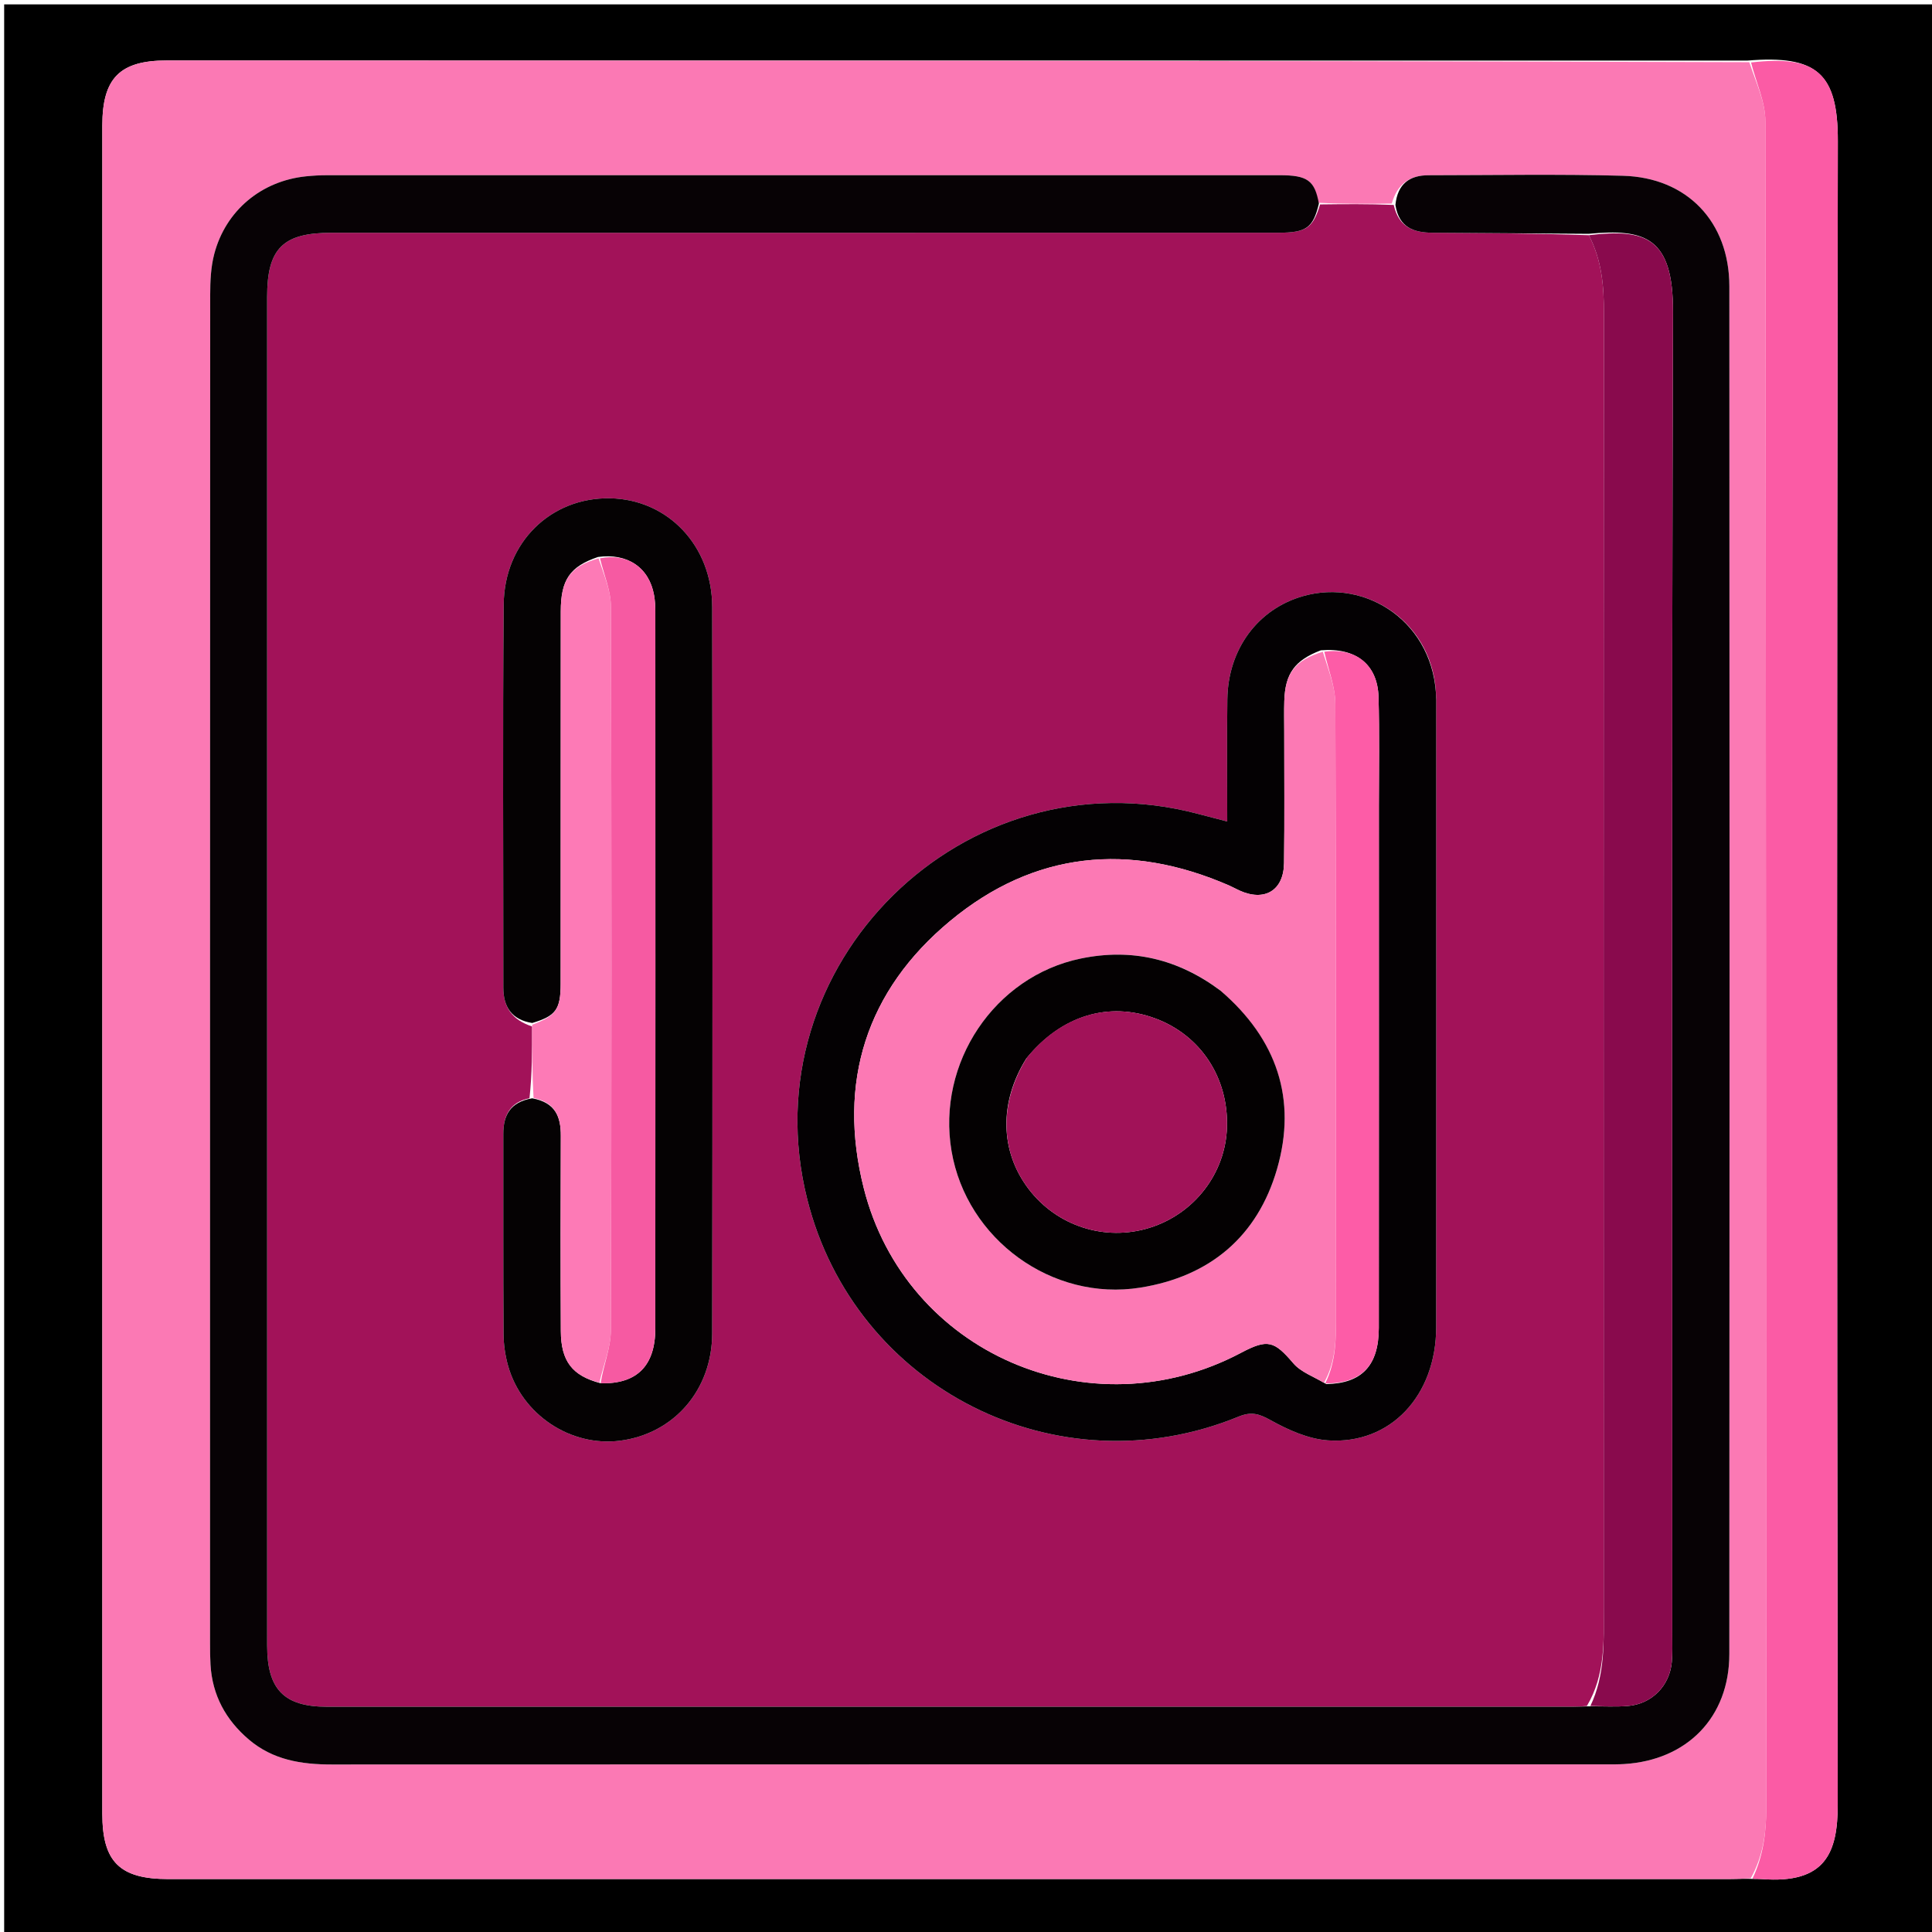 <svg version="1.1" id="Layer_1" xmlns="http://www.w3.org/2000/svg" xmlns:xlink="http://www.w3.org/1999/xlink" x="0px" y="0px"
	 width="100%" viewBox="0 0 512 512" enable-background="new 0 0 512 512" xml:space="preserve">
<path fill="#000000" opacity="1" stroke="none" 
	d="
M513,169 
	C513,283.972 513,398.444 513,512.958 
	C342.403,512.958 171.806,512.958 1.104,512.958 
	C1.104,342.445 1.104,171.889 1.104,1.167 
	C171.667,1.167 342.333,1.167 513,1.167 
	C513,56.861 513,112.68 513,169 
M463.035,16.059 
	C323.416,16.049 183.797,16.039 44.178,16.031 
	C31.749,16.03 27.12,20.711 27.119,33.288 
	C27.117,182.404 27.117,331.52 27.119,480.636 
	C27.119,493.413 31.723,497.97 44.612,497.97 
	C182.565,497.97 320.518,497.971 458.471,497.962 
	C460.299,497.962 462.127,497.846 464.877,497.945 
	C465.543,497.953 466.212,497.924 466.875,497.975 
	C483.775,499.288 487.036,491.016 487.018,478.148 
	C486.804,331.234 486.756,184.32 487.044,37.406 
	C487.079,19.429 481.473,14.518 463.035,16.059 
z"/>
<path fill="#FB79B4" opacity="1" stroke="none" 
	d="
M463.955,497.785 
	C462.127,497.846 460.299,497.962 458.471,497.962 
	C320.518,497.971 182.565,497.97 44.612,497.97 
	C31.723,497.97 27.119,493.413 27.119,480.636 
	C27.117,331.52 27.117,182.404 27.119,33.288 
	C27.12,20.711 31.749,16.03 44.178,16.031 
	C183.797,16.039 323.416,16.049 463.584,16.478 
	C465.423,21.974 467.835,27.051 467.842,32.131 
	C468.043,181.111 467.981,330.092 468.083,479.073 
	C468.087,485.735 467.236,491.965 463.955,497.785 
M349.223,53.732 
	C348.387,47.813 346.542,46.433 339.074,46.432 
	C254.909,46.419 170.743,46.422 86.577,46.436 
	C84.748,46.436 82.911,46.543 81.09,46.729 
	C69.289,47.939 59.818,55.77 56.782,67.293 
	C55.866,70.773 55.705,74.532 55.703,78.163 
	C55.651,197.328 55.659,316.493 55.664,435.658 
	C55.665,437.491 55.68,439.326 55.787,441.155 
	C56.26,449.258 59.827,455.79 65.956,461.004 
	C72.311,466.41 79.864,467.61 87.907,467.607 
	C200.572,467.562 313.238,467.577 425.903,467.573 
	C427.402,467.573 428.905,467.583 430.4,467.492 
	C447.111,466.481 458.28,455.101 458.291,438.348 
	C458.372,317.516 458.369,196.685 458.297,75.853 
	C458.286,58.795 447.116,47.051 430.105,46.581 
	C412.952,46.107 395.776,46.436 378.61,46.443 
	C373.588,46.445 370.366,48.679 368.825,53.948 
	C362.492,54.025 356.159,54.102 349.223,53.732 
z"/>
<path fill="#FB5BA5" opacity="1" stroke="none" 
	d="
M464.416,497.865 
	C467.236,491.965 468.087,485.735 468.083,479.073 
	C467.981,330.092 468.043,181.111 467.842,32.131 
	C467.835,27.051 465.423,21.974 464.044,16.556 
	C481.473,14.518 487.079,19.429 487.044,37.406 
	C486.756,184.32 486.804,331.234 487.018,478.148 
	C487.036,491.016 483.775,499.288 466.875,497.975 
	C466.212,497.924 465.543,497.953 464.416,497.865 
z"/>
<path fill="#A21259" opacity="1" stroke="none" 
	d="
M349.826,54.178 
	C356.159,54.102 362.492,54.025 369.349,54.314 
	C370.738,60.375 374.755,61.646 379.671,61.678 
	C393.45,61.769 407.228,61.868 421.064,62.33 
	C424.529,69.058 425.06,75.883 425.054,82.994 
	C424.959,197.41 424.972,311.825 425.017,426.241 
	C425.02,435.077 425.408,443.906 420.541,452.113 
	C418.913,452.24 417.748,452.313 416.583,452.313 
	C306.615,452.318 196.647,452.325 86.679,452.308 
	C75.27,452.306 70.799,447.712 70.798,436.085 
	C70.788,316.953 70.789,197.821 70.794,78.689 
	C70.794,65.825 74.959,61.686 87.898,61.684 
	C134.551,61.675 181.204,61.68 227.857,61.68 
	C264.846,61.68 301.836,61.687 338.825,61.672 
	C346.177,61.668 347.982,60.396 349.826,54.178 
M141.013,272.025 
	C141.022,278.315 141.031,284.604 140.317,291.05 
	C135.105,292.09 133.375,295.654 133.38,300.531 
	C133.395,318.195 133.338,335.858 133.445,353.521 
	C133.462,356.32 133.877,359.199 134.633,361.895 
	C138.286,374.934 151.259,383.519 164.411,381.79 
	C178.575,379.927 188.713,368.388 188.737,353.353 
	C188.839,289.197 188.836,225.042 188.743,160.886 
	C188.719,144.594 176.965,132.327 161.667,132.054 
	C146.013,131.774 133.624,143.7 133.482,160.213 
	C133.192,194.038 133.393,227.867 133.384,261.695 
	C133.382,266.925 135.672,270.257 141.013,272.025 
M380.602,184.912 
	C380.284,165.064 362.145,153.176 345.319,157.978 
	C333.361,161.391 325.436,171.994 325.259,185.328 
	C325.118,195.956 325.23,206.588 325.23,217.702 
	C322.273,216.933 319.894,216.327 317.522,215.696 
	C255.591,199.226 198.307,255.705 213.932,317.832 
	C226.543,367.971 280.261,395.1 328.243,375.417 
	C331.608,374.037 333.635,374.645 336.709,376.355 
	C341.37,378.948 346.725,381.356 351.931,381.714 
	C368.475,382.849 380.587,369.856 380.604,351.715 
	C380.655,296.422 380.618,241.128 380.602,184.912 
z"/>
<path fill="#070205" opacity="1" stroke="none" 
	d="
M349.524,53.955 
	C347.982,60.396 346.177,61.668 338.825,61.672 
	C301.836,61.687 264.846,61.68 227.857,61.68 
	C181.204,61.68 134.551,61.675 87.898,61.684 
	C74.959,61.686 70.794,65.825 70.794,78.689 
	C70.789,197.821 70.788,316.953 70.798,436.085 
	C70.799,447.712 75.27,452.306 86.679,452.308 
	C196.647,452.325 306.615,452.318 416.583,452.313 
	C417.748,452.313 418.913,452.24 420.998,452.195 
	C425.082,452.175 428.261,452.36 431.405,452.104 
	C437.74,451.588 442.486,446.775 443.048,440.433 
	C443.253,438.117 443.171,435.773 443.171,433.442 
	C443.176,316.502 442.988,199.562 443.359,82.624 
	C443.421,63.003 436.148,60.516 421.006,61.964 
	C407.228,61.868 393.45,61.769 379.671,61.678 
	C374.755,61.646 370.738,60.375 369.801,54.305 
	C370.366,48.679 373.588,46.445 378.61,46.443 
	C395.776,46.436 412.952,46.107 430.105,46.581 
	C447.116,47.051 458.286,58.795 458.297,75.853 
	C458.369,196.685 458.372,317.516 458.291,438.348 
	C458.28,455.101 447.111,466.481 430.4,467.492 
	C428.905,467.583 427.402,467.573 425.903,467.573 
	C313.238,467.577 200.572,467.562 87.907,467.607 
	C79.864,467.61 72.311,466.41 65.956,461.004 
	C59.827,455.79 56.26,449.258 55.787,441.155 
	C55.68,439.326 55.665,437.491 55.664,435.658 
	C55.659,316.493 55.651,197.328 55.703,78.163 
	C55.705,74.532 55.866,70.773 56.782,67.293 
	C59.818,55.77 69.289,47.939 81.09,46.729 
	C82.911,46.543 84.748,46.436 86.577,46.436 
	C170.743,46.422 254.909,46.419 339.074,46.432 
	C346.542,46.433 348.387,47.813 349.524,53.955 
z"/>
<path fill="#040103" opacity="1" stroke="none" 
	d="
M380.609,185.373 
	C380.618,241.128 380.655,296.422 380.604,351.715 
	C380.587,369.856 368.475,382.849 351.931,381.714 
	C346.725,381.356 341.37,378.948 336.709,376.355 
	C333.635,374.645 331.608,374.037 328.243,375.417 
	C280.261,395.1 226.543,367.971 213.932,317.832 
	C198.307,255.705 255.591,199.226 317.522,215.696 
	C319.894,216.327 322.273,216.933 325.23,217.702 
	C325.23,206.588 325.118,195.956 325.259,185.328 
	C325.436,171.994 333.361,161.391 345.319,157.978 
	C362.145,153.176 380.284,165.064 380.609,185.373 
M351.503,366.798 
	C360.886,366.625 365.389,361.905 365.397,351.907 
	C365.435,305.817 365.417,259.727 365.414,213.636 
	C365.413,203.986 365.595,194.33 365.322,184.687 
	C365.081,176.174 359.399,171.558 350.03,172.337 
	C343.105,174.996 340.577,178.468 340.353,185.772 
	C340.272,188.433 340.335,191.098 340.334,193.762 
	C340.33,205.415 340.438,217.07 340.285,228.721 
	C340.189,236.039 335.089,239.032 328.4,235.967 
	C327.494,235.552 326.625,235.054 325.712,234.657 
	C299.22,223.123 274.06,225.62 251.825,244.042 
	C229.591,262.464 221.829,286.849 228.907,314.882 
	C239.955,358.638 288.862,379.705 328.853,358.522 
	C335.994,354.739 337.673,355.35 342.768,361.307 
	C344.757,363.632 348.117,364.785 351.503,366.798 
z"/>
<path fill="#050203" opacity="1" stroke="none" 
	d="
M141.039,271.103 
	C135.672,270.257 133.382,266.925 133.384,261.695 
	C133.393,227.867 133.192,194.038 133.482,160.213 
	C133.624,143.7 146.013,131.774 161.667,132.054 
	C176.965,132.327 188.719,144.594 188.743,160.886 
	C188.836,225.042 188.839,289.197 188.737,353.353 
	C188.713,368.388 178.575,379.927 164.411,381.79 
	C151.259,383.519 138.286,374.934 134.633,361.895 
	C133.877,359.199 133.462,356.32 133.445,353.521 
	C133.338,335.858 133.395,318.195 133.38,300.531 
	C133.375,295.654 135.105,292.09 141.035,291.061 
	C147.228,292.179 148.642,295.979 148.622,300.999 
	C148.553,318.248 148.545,335.498 148.627,352.748 
	C148.665,360.745 151.674,364.594 159.183,366.58 
	C168.806,366.831 173.659,361.93 173.665,352.068 
	C173.705,288.768 173.688,225.469 173.672,162.169 
	C173.671,160.677 173.591,159.163 173.329,157.699 
	C172.032,150.459 166.323,146.504 158.47,147.605 
	C151.002,150.152 148.621,153.654 148.612,162.031 
	C148.579,194.923 148.609,227.815 148.585,260.707 
	C148.58,267.536 147.286,269.235 141.039,271.103 
z"/>
<path fill="#890A4D" opacity="1" stroke="none" 
	d="
M421.064,62.33 
	C436.148,60.516 443.421,63.003 443.359,82.624 
	C442.988,199.562 443.176,316.502 443.171,433.442 
	C443.171,435.773 443.253,438.117 443.048,440.433 
	C442.486,446.775 437.74,451.588 431.405,452.104 
	C428.261,452.36 425.082,452.175 421.461,452.108 
	C425.408,443.906 425.02,435.077 425.017,426.241 
	C424.972,311.825 424.959,197.41 425.054,82.994 
	C425.06,75.883 424.529,69.058 421.064,62.33 
z"/>
<path fill="#FD7AB6" opacity="1" stroke="none" 
	d="
M158.855,366.404 
	C151.674,364.594 148.665,360.745 148.627,352.748 
	C148.545,335.498 148.553,318.248 148.622,300.999 
	C148.642,295.979 147.228,292.179 141.396,290.982 
	C141.031,284.604 141.022,278.315 141.026,271.564 
	C147.286,269.235 148.58,267.536 148.585,260.707 
	C148.609,227.815 148.579,194.923 148.612,162.031 
	C148.621,153.654 151.002,150.152 158.624,147.97 
	C160.109,152.467 161.892,156.615 161.904,160.768 
	C162.081,224.683 162.093,288.598 161.891,352.512 
	C161.876,357.146 159.912,361.773 158.855,366.404 
z"/>
<path fill="#FC79B4" opacity="1" stroke="none" 
	d="
M350.852,366.472 
	C348.117,364.785 344.757,363.632 342.768,361.307 
	C337.673,355.35 335.994,354.739 328.853,358.522 
	C288.862,379.705 239.955,358.638 228.907,314.882 
	C221.829,286.849 229.591,262.464 251.825,244.042 
	C274.06,225.62 299.22,223.123 325.712,234.657 
	C326.625,235.054 327.494,235.552 328.4,235.967 
	C335.089,239.032 340.189,236.039 340.285,228.721 
	C340.438,217.07 340.33,205.415 340.334,193.762 
	C340.335,191.098 340.272,188.433 340.353,185.772 
	C340.577,178.468 343.105,174.996 350.559,172.719 
	C352.062,177.579 353.865,182.055 353.881,186.536 
	C354.077,240.399 353.976,294.263 354.052,348.126 
	C354.061,354.48 354.141,360.742 350.852,366.472 
M323.161,262.295 
	C312.144,254.089 299.911,251.239 286.428,254.022 
	C263.564,258.743 248.189,281.666 252.171,305.056 
	C256.152,328.445 278.844,344.957 302.178,341.237 
	C320.697,338.284 333.261,327.635 338.426,309.807 
	C343.775,291.34 338.413,275.377 323.161,262.295 
z"/>
<path fill="#FD5CA7" opacity="1" stroke="none" 
	d="
M351.178,366.635 
	C354.141,360.742 354.061,354.48 354.052,348.126 
	C353.976,294.263 354.077,240.399 353.881,186.536 
	C353.865,182.055 352.062,177.579 350.944,172.715 
	C359.399,171.558 365.081,176.174 365.322,184.687 
	C365.595,194.33 365.413,203.986 365.414,213.636 
	C365.417,259.727 365.435,305.817 365.397,351.907 
	C365.389,361.905 360.886,366.625 351.178,366.635 
z"/>
<path fill="#F65AA2" opacity="1" stroke="none" 
	d="
M159.183,366.58 
	C159.912,361.773 161.876,357.146 161.891,352.512 
	C162.093,288.598 162.081,224.683 161.904,160.768 
	C161.892,156.615 160.109,152.467 158.997,147.952 
	C166.323,146.504 172.032,150.459 173.329,157.699 
	C173.591,159.163 173.671,160.677 173.672,162.169 
	C173.688,225.469 173.705,288.768 173.665,352.068 
	C173.659,361.93 168.806,366.831 159.183,366.58 
z"/>
<path fill="#040102" opacity="1" stroke="none" 
	d="
M323.435,262.526 
	C338.413,275.377 343.775,291.34 338.426,309.807 
	C333.261,327.635 320.697,338.284 302.178,341.237 
	C278.844,344.957 256.152,328.445 252.171,305.056 
	C248.189,281.666 263.564,258.743 286.428,254.022 
	C299.911,251.239 312.144,254.089 323.435,262.526 
M271.951,280.556 
	C264.747,292.138 264.983,305.072 272.579,315.071 
	C280.083,324.948 292.854,329.054 304.644,325.381 
	C316.533,321.677 324.789,310.946 325.162,298.713 
	C325.562,285.582 318.188,274.375 306.215,269.915 
	C293.872,265.318 281.257,269.065 271.951,280.556 
z"/>
<path fill="#A11258" opacity="1" stroke="none" 
	d="
M272.166,280.261 
	C281.257,269.065 293.872,265.318 306.215,269.915 
	C318.188,274.375 325.562,285.582 325.162,298.713 
	C324.789,310.946 316.533,321.677 304.644,325.381 
	C292.854,329.054 280.083,324.948 272.579,315.071 
	C264.983,305.072 264.747,292.138 272.166,280.261 
z"/>
</svg>